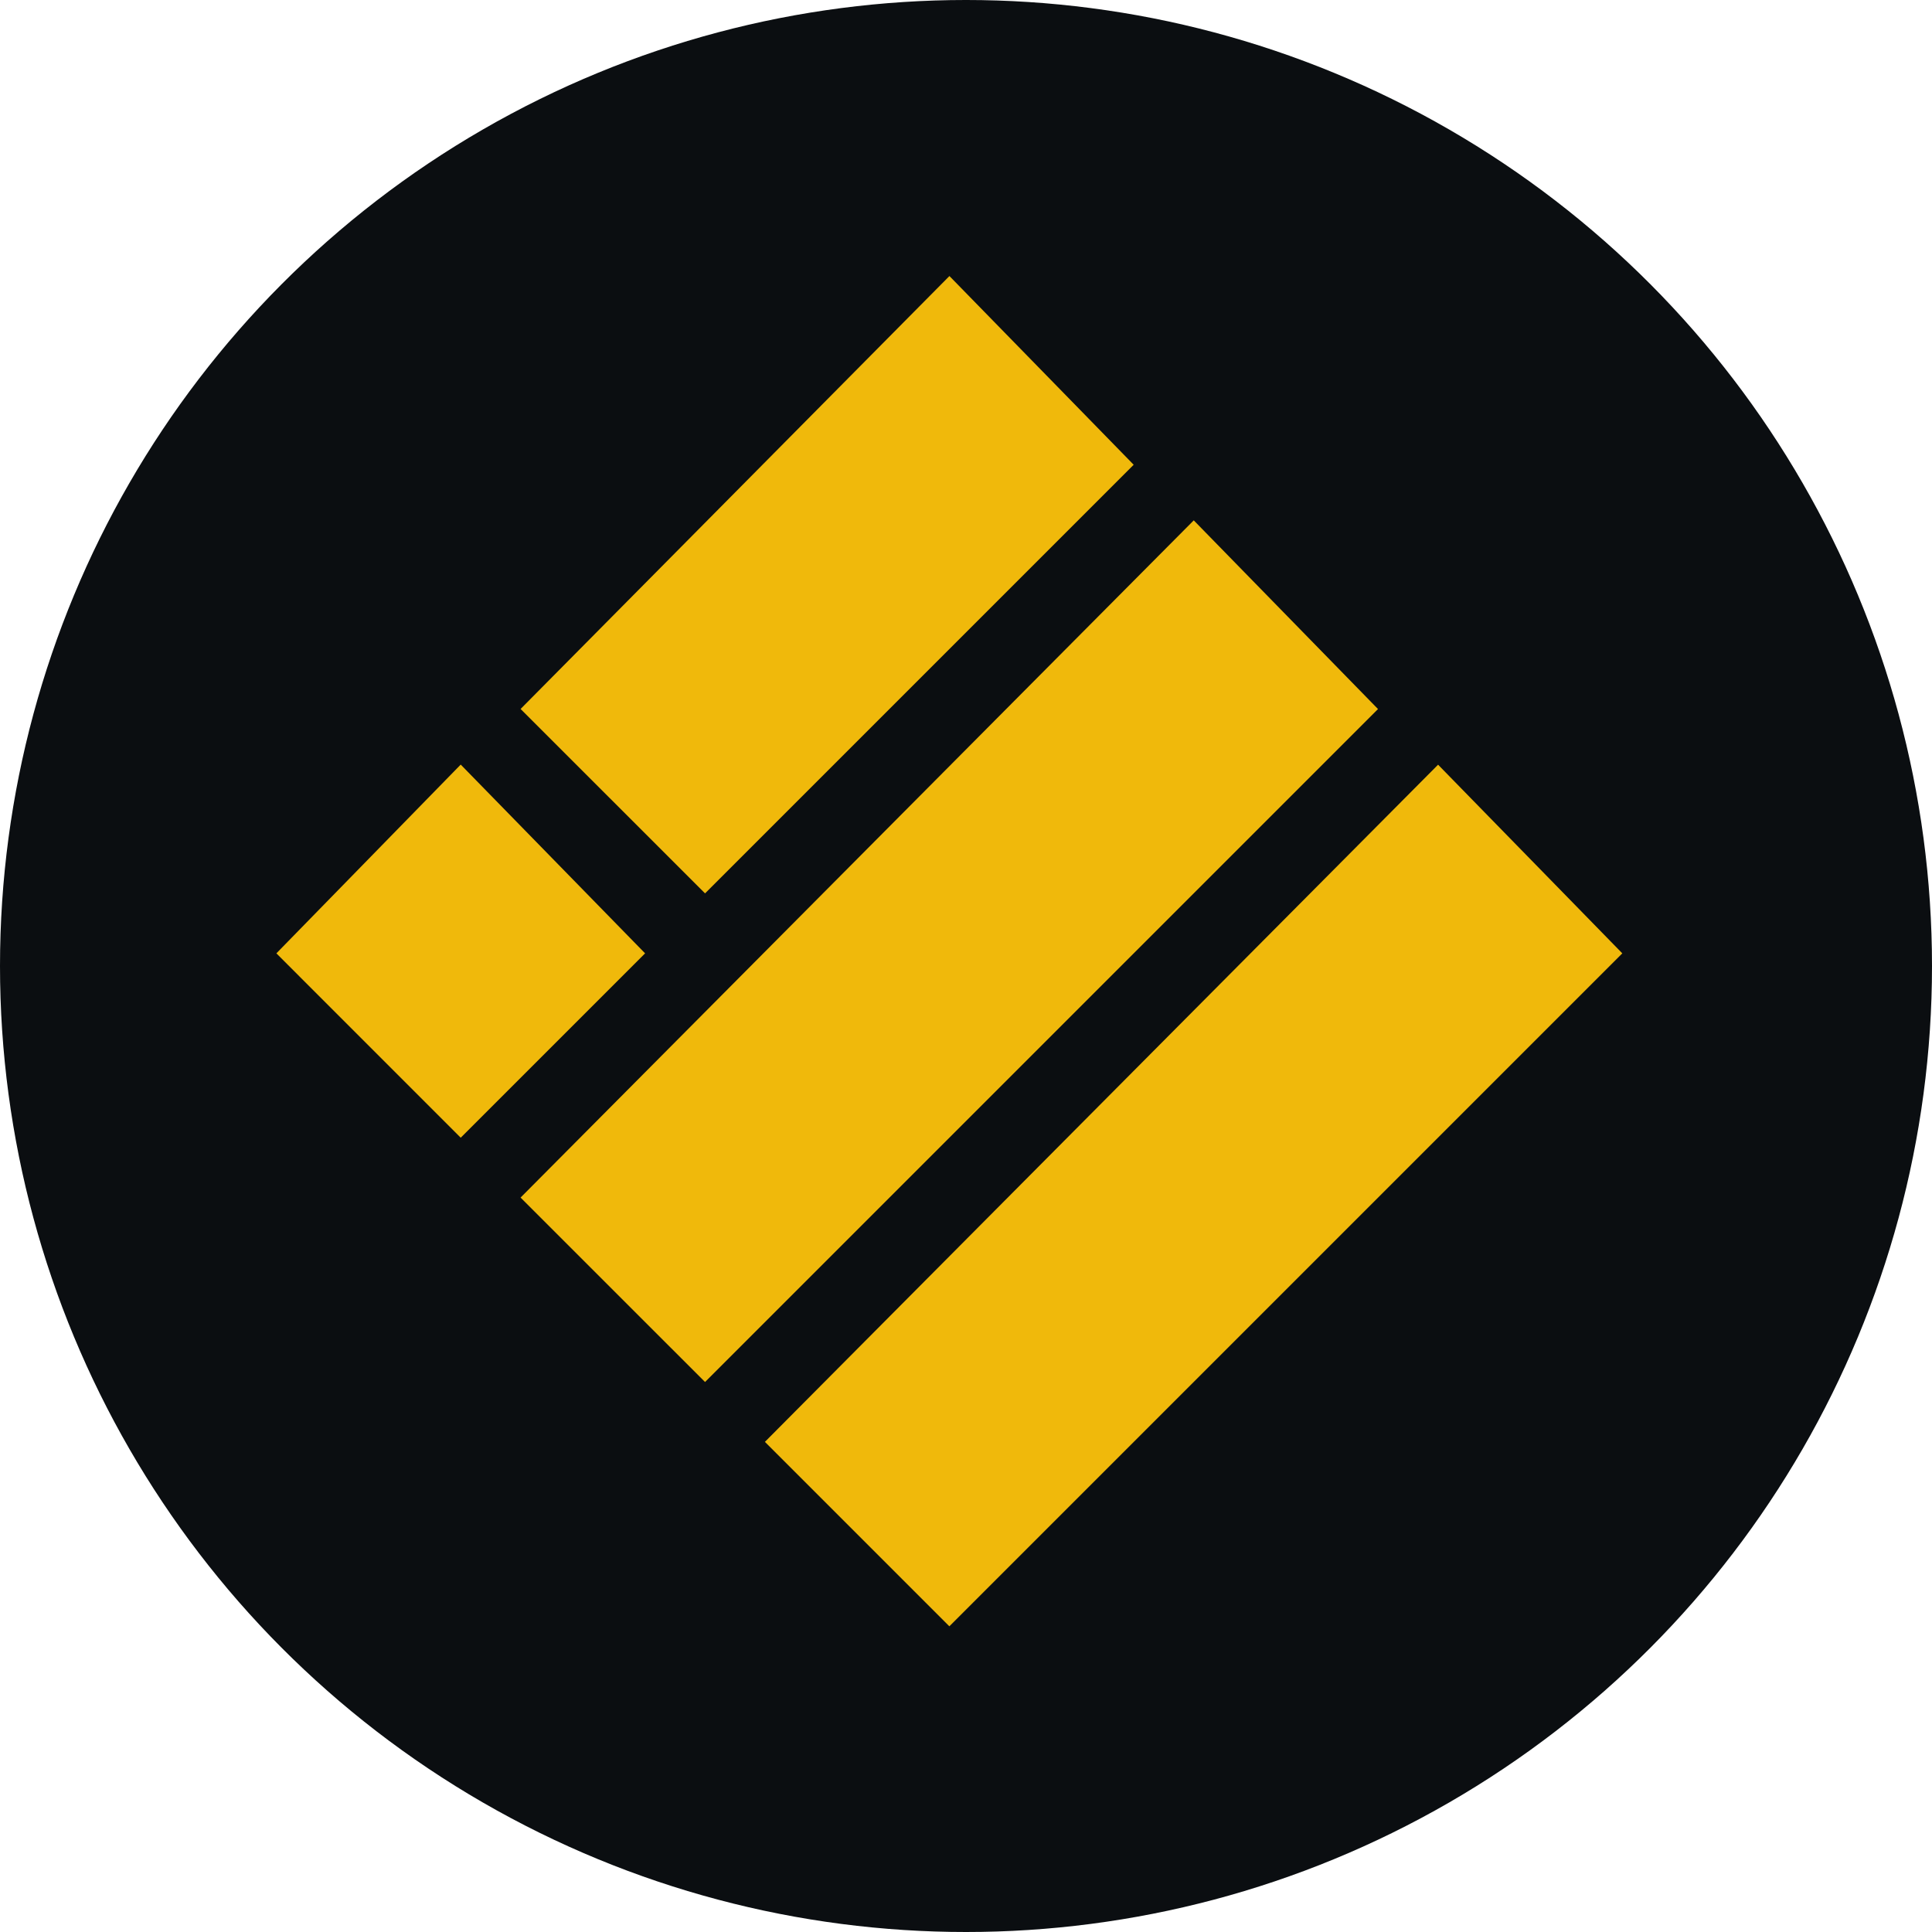 <svg width="58" height="58" viewBox="0 0 58 58" fill="none" xmlns="http://www.w3.org/2000/svg">
<circle cx="29" cy="29" r="29" fill="#0B0E11"/>
<path d="M28.5 9L33.331 13.948L21.166 26.113L16.334 21.282L28.5 9Z" fill="#F0B90B" stroke="#F0B90B"/>
<path d="M35.834 16.334L40.666 21.282L21.166 40.782L16.334 35.951L35.834 16.334Z" fill="#F0B90B" stroke="#F0B90B"/>
<path d="M13.831 23.669L18.663 28.616L13.831 33.448L9 28.616L13.831 23.669Z" fill="#F0B90B" stroke="#F0B90B"/>
<path d="M43.169 23.669L48 28.616L28.5 48.116L23.669 43.285L43.169 23.669Z" fill="#F0B90B" stroke="#F0B90B"/>
</svg>
